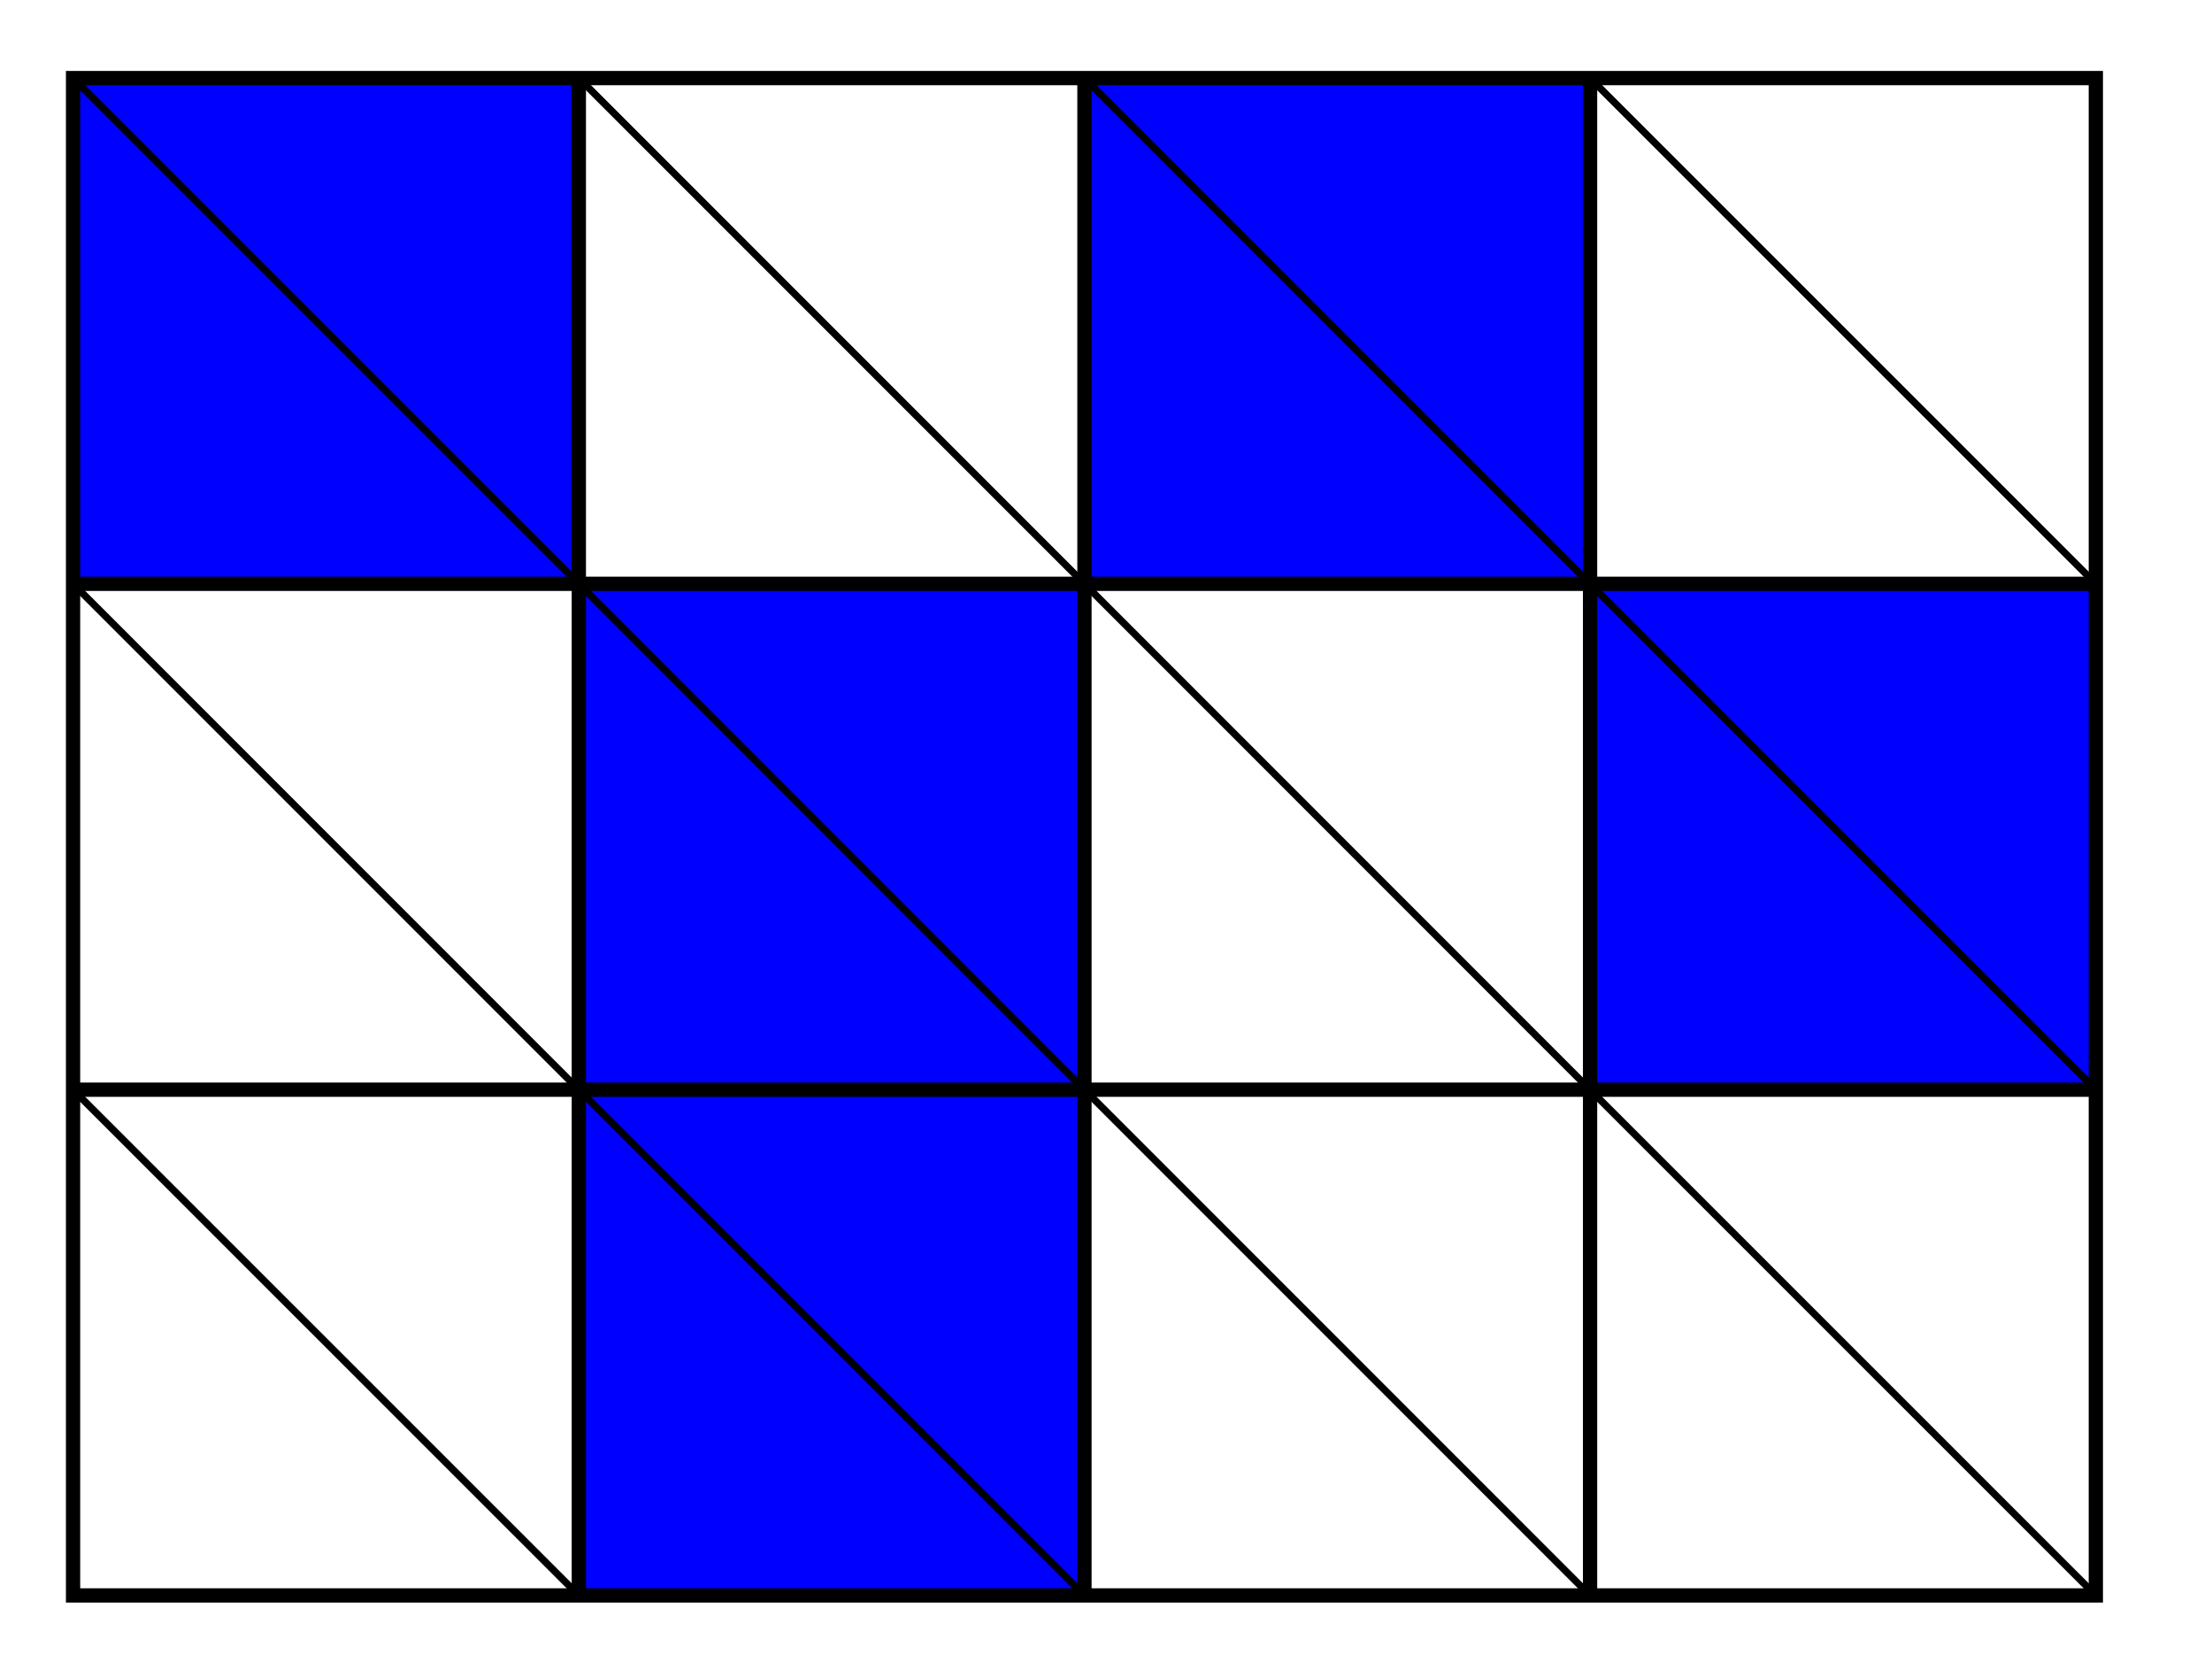 <svg viewBox="0 0 155 117" xmlns="http://www.w3.org/2000/svg"><g fill="none" fill-rule="evenodd"><path d="M5.12 5.47V40.9h35.44V5.47H5.12zM40.56 40.9v35.44h35.43V40.9H40.56zM40.56 76.34v35.43h35.43V76.34H40.56zM75.99 5.47V40.9h35.43V5.47H75.99zM111.42 40.9v35.44h35.44V40.9h-35.44z" fill="#00f"/><path d="M5.12 5.47v106.3h141.74V5.47H5.12zM40.56 5.47v106.3M75.99 5.47v106.3M111.42 5.47v106.3M5.12 40.9h141.74M5.12 76.34h141.74" stroke="#000"/><path d="M5.12 5.47L40.56 40.9M40.56 5.47L75.99 40.9M75.99 5.47l35.43 35.43M111.42 5.47l35.44 35.43M5.12 40.9l35.44 35.44M40.56 40.9l35.43 35.44M75.99 40.9l35.43 35.44M111.42 40.9l35.44 35.44M5.12 76.34l35.44 35.43M40.56 76.34l35.43 35.43M75.99 76.34l35.43 35.43M111.42 76.34l35.44 35.43" stroke="#000" stroke-width=".5"/></g></svg>